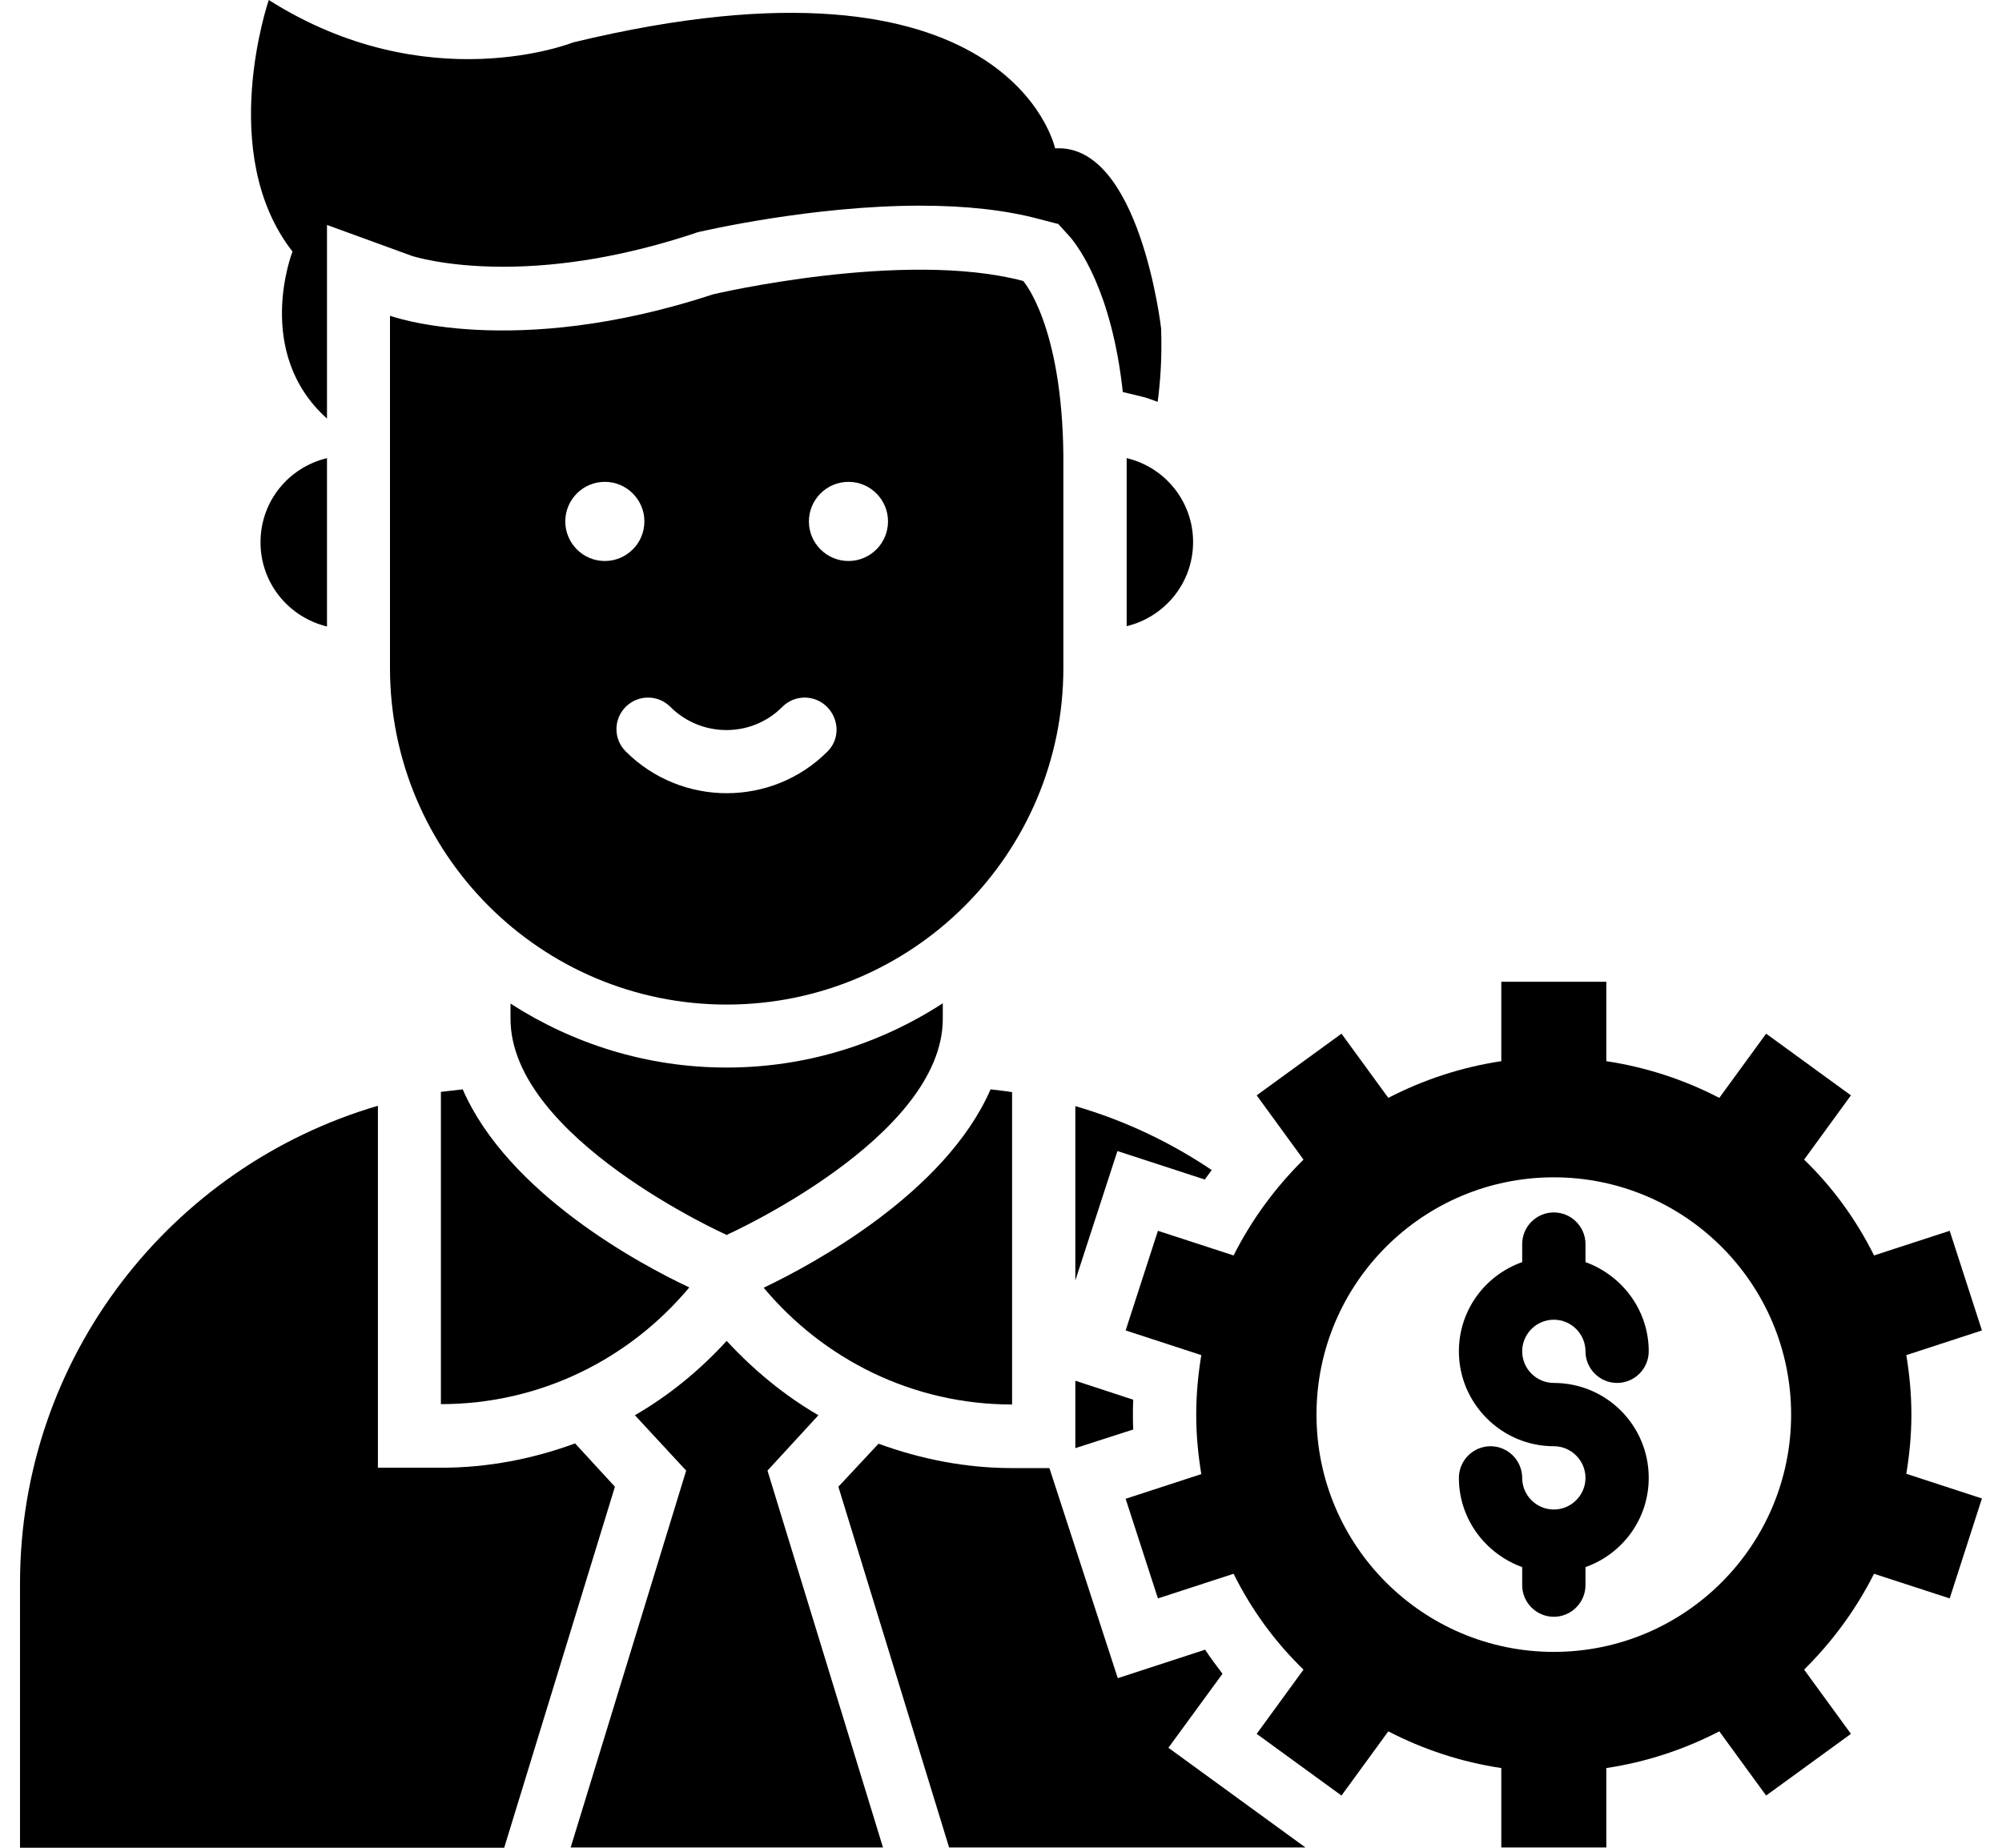 <svg width="39" height="36" viewBox="0 0 39 36" fill="none" xmlns="http://www.w3.org/2000/svg">
<path d="M37.235 27.561C37.235 27.166 37.198 26.778 37.136 26.402L38.609 25.921L37.981 23.98L36.507 24.46C36.162 23.764 35.7 23.129 35.145 22.593L36.057 21.341L34.405 20.139L33.493 21.39C32.815 21.039 32.075 20.793 31.292 20.675V19.128H29.246V20.675C28.463 20.793 27.723 21.039 27.045 21.39L26.133 20.139L24.481 21.341L25.393 22.593C24.844 23.135 24.382 23.764 24.031 24.46L22.557 23.98L21.928 25.921L23.402 26.402C23.34 26.778 23.303 27.166 23.303 27.561C23.303 27.956 23.34 28.344 23.402 28.72L21.928 29.201L22.557 31.142L24.031 30.662C24.376 31.358 24.838 31.993 25.393 32.529L24.481 33.781L26.133 34.983L27.045 33.732C27.723 34.083 28.463 34.33 29.246 34.447V35.994H31.292V34.447C32.075 34.33 32.815 34.083 33.493 33.732L34.405 34.983L36.057 33.781L35.145 32.529C35.694 31.987 36.156 31.358 36.507 30.662L37.981 31.142L38.609 29.195L37.136 28.714C37.198 28.338 37.235 27.956 37.235 27.561ZM30.269 32.184C27.717 32.184 25.646 30.113 25.646 27.561C25.646 25.009 27.717 22.938 30.269 22.938C32.821 22.938 34.892 25.009 34.892 27.561C34.892 30.113 32.821 32.184 30.269 32.184Z" fill="black"/>
<path d="M30.269 26.944C29.93 26.944 29.653 26.667 29.653 26.328C29.653 25.989 29.93 25.712 30.269 25.712C30.608 25.712 30.886 25.989 30.886 26.328C30.886 26.667 31.163 26.944 31.502 26.944C31.841 26.944 32.118 26.667 32.118 26.328C32.118 25.527 31.601 24.849 30.886 24.59V24.238C30.886 23.899 30.608 23.622 30.269 23.622C29.93 23.622 29.653 23.899 29.653 24.238V24.59C28.938 24.842 28.42 25.52 28.42 26.328C28.42 27.345 29.252 28.177 30.269 28.177C30.608 28.177 30.886 28.455 30.886 28.794C30.886 29.133 30.608 29.41 30.269 29.41C29.93 29.41 29.653 29.133 29.653 28.794C29.653 28.455 29.375 28.177 29.036 28.177C28.697 28.177 28.42 28.455 28.42 28.794C28.42 29.595 28.938 30.273 29.653 30.532V30.884C29.653 31.223 29.93 31.5 30.269 31.5C30.608 31.5 30.886 31.223 30.886 30.884V30.532C31.601 30.279 32.118 29.601 32.118 28.794C32.118 27.77 31.292 26.944 30.269 26.944Z" fill="black"/>
<path d="M21.948 8.926V12.2C22.687 12.021 23.242 11.361 23.242 10.56C23.242 9.765 22.687 9.099 21.948 8.926Z" fill="black"/>
<path d="M6.37 8.926C5.624 9.105 5.075 9.765 5.075 10.566C5.075 11.367 5.63 12.027 6.37 12.206V8.926Z" fill="black"/>
<path d="M21.873 7.638L22.231 7.724C22.342 7.749 22.447 7.792 22.552 7.829C22.607 7.416 22.638 6.947 22.619 6.399C22.619 6.399 22.206 2.786 20.554 2.891C20.554 2.891 19.679 -1.233 11.166 0.826C11.166 0.826 8.33 1.96 5.236 0C5.236 0 4.206 2.99 5.698 4.901C5.698 4.901 4.928 6.861 6.37 8.155V4.383L8.028 4.987C8.028 4.987 8.669 5.197 9.797 5.197C10.963 5.197 12.214 4.981 13.521 4.549L13.57 4.531L13.619 4.518C13.706 4.5 15.814 4.007 17.928 4.007C18.816 4.007 19.599 4.093 20.259 4.272L20.616 4.364L20.863 4.636C21.004 4.814 21.658 5.659 21.873 7.638Z" fill="black"/>
<path d="M14.155 20.799C12.602 20.799 11.16 20.336 9.945 19.553V19.849C9.945 22.173 14.155 24.06 14.155 24.06C14.155 24.06 18.366 22.173 18.366 19.849V19.547C17.151 20.336 15.709 20.799 14.155 20.799Z" fill="black"/>
<path d="M20.948 26.901V28.214L22.076 27.851C22.07 27.752 22.07 27.653 22.07 27.561C22.07 27.468 22.07 27.37 22.076 27.271L20.948 26.901Z" fill="black"/>
<path d="M23.605 22.796C22.798 22.253 21.904 21.828 20.948 21.551V24.947L21.768 22.426L23.47 22.981C23.513 22.919 23.562 22.858 23.605 22.796Z" fill="black"/>
<path d="M9.014 21.224C8.872 21.242 8.731 21.255 8.589 21.273V27.357C10.537 27.357 12.269 26.47 13.428 25.083C12.479 24.639 9.896 23.252 9.014 21.224Z" fill="black"/>
<path d="M19.297 21.224C18.415 23.246 15.832 24.633 14.877 25.089C16.036 26.476 17.768 27.364 19.716 27.364V21.279C19.58 21.255 19.439 21.242 19.297 21.224Z" fill="black"/>
<path d="M16.332 28.966L18.489 35.994H25.43L22.761 34.052L23.815 32.61C23.698 32.456 23.581 32.301 23.476 32.141L21.775 32.696L20.443 28.603H19.722C18.816 28.603 17.941 28.43 17.114 28.128L16.332 28.966Z" fill="black"/>
<path d="M11.979 28.966L11.203 28.122C10.383 28.424 9.501 28.596 8.595 28.596H7.362V21.544C3.337 22.722 0.39 26.439 0.39 30.846V36H9.822L11.979 28.966Z" fill="black"/>
<path d="M14.155 24.066H14.162V24.059H14.149V24.066H14.155Z" fill="black"/>
<path d="M15.943 27.573C15.284 27.191 14.686 26.698 14.156 26.125C13.626 26.704 13.028 27.191 12.368 27.573L13.367 28.652L11.117 35.994H17.201L14.951 28.652L15.943 27.573Z" fill="black"/>
<path d="M19.932 5.474C17.608 4.858 13.897 5.733 13.897 5.733C9.976 7.021 7.597 6.152 7.597 6.152V8.877V13.013C7.597 16.631 10.531 19.572 14.156 19.572C17.774 19.572 20.715 16.638 20.715 13.013V8.877C20.69 6.319 19.932 5.474 19.932 5.474ZM11.012 10.159C11.012 9.734 11.357 9.388 11.782 9.388C12.208 9.388 12.553 9.734 12.553 10.159C12.553 10.584 12.208 10.93 11.782 10.93C11.357 10.93 11.012 10.584 11.012 10.159ZM16.122 14.64C15.58 15.183 14.871 15.454 14.156 15.454C13.447 15.454 12.732 15.183 12.189 14.64C11.949 14.4 11.949 14.012 12.189 13.771C12.43 13.531 12.818 13.531 13.058 13.771C13.662 14.375 14.643 14.375 15.241 13.771C15.481 13.531 15.869 13.531 16.11 13.771C16.35 14.012 16.363 14.4 16.122 14.64ZM16.529 10.93C16.104 10.93 15.758 10.584 15.758 10.159C15.758 9.734 16.104 9.388 16.529 9.388C16.954 9.388 17.299 9.734 17.299 10.159C17.299 10.584 16.954 10.93 16.529 10.93Z" fill="black"/>
</svg>
